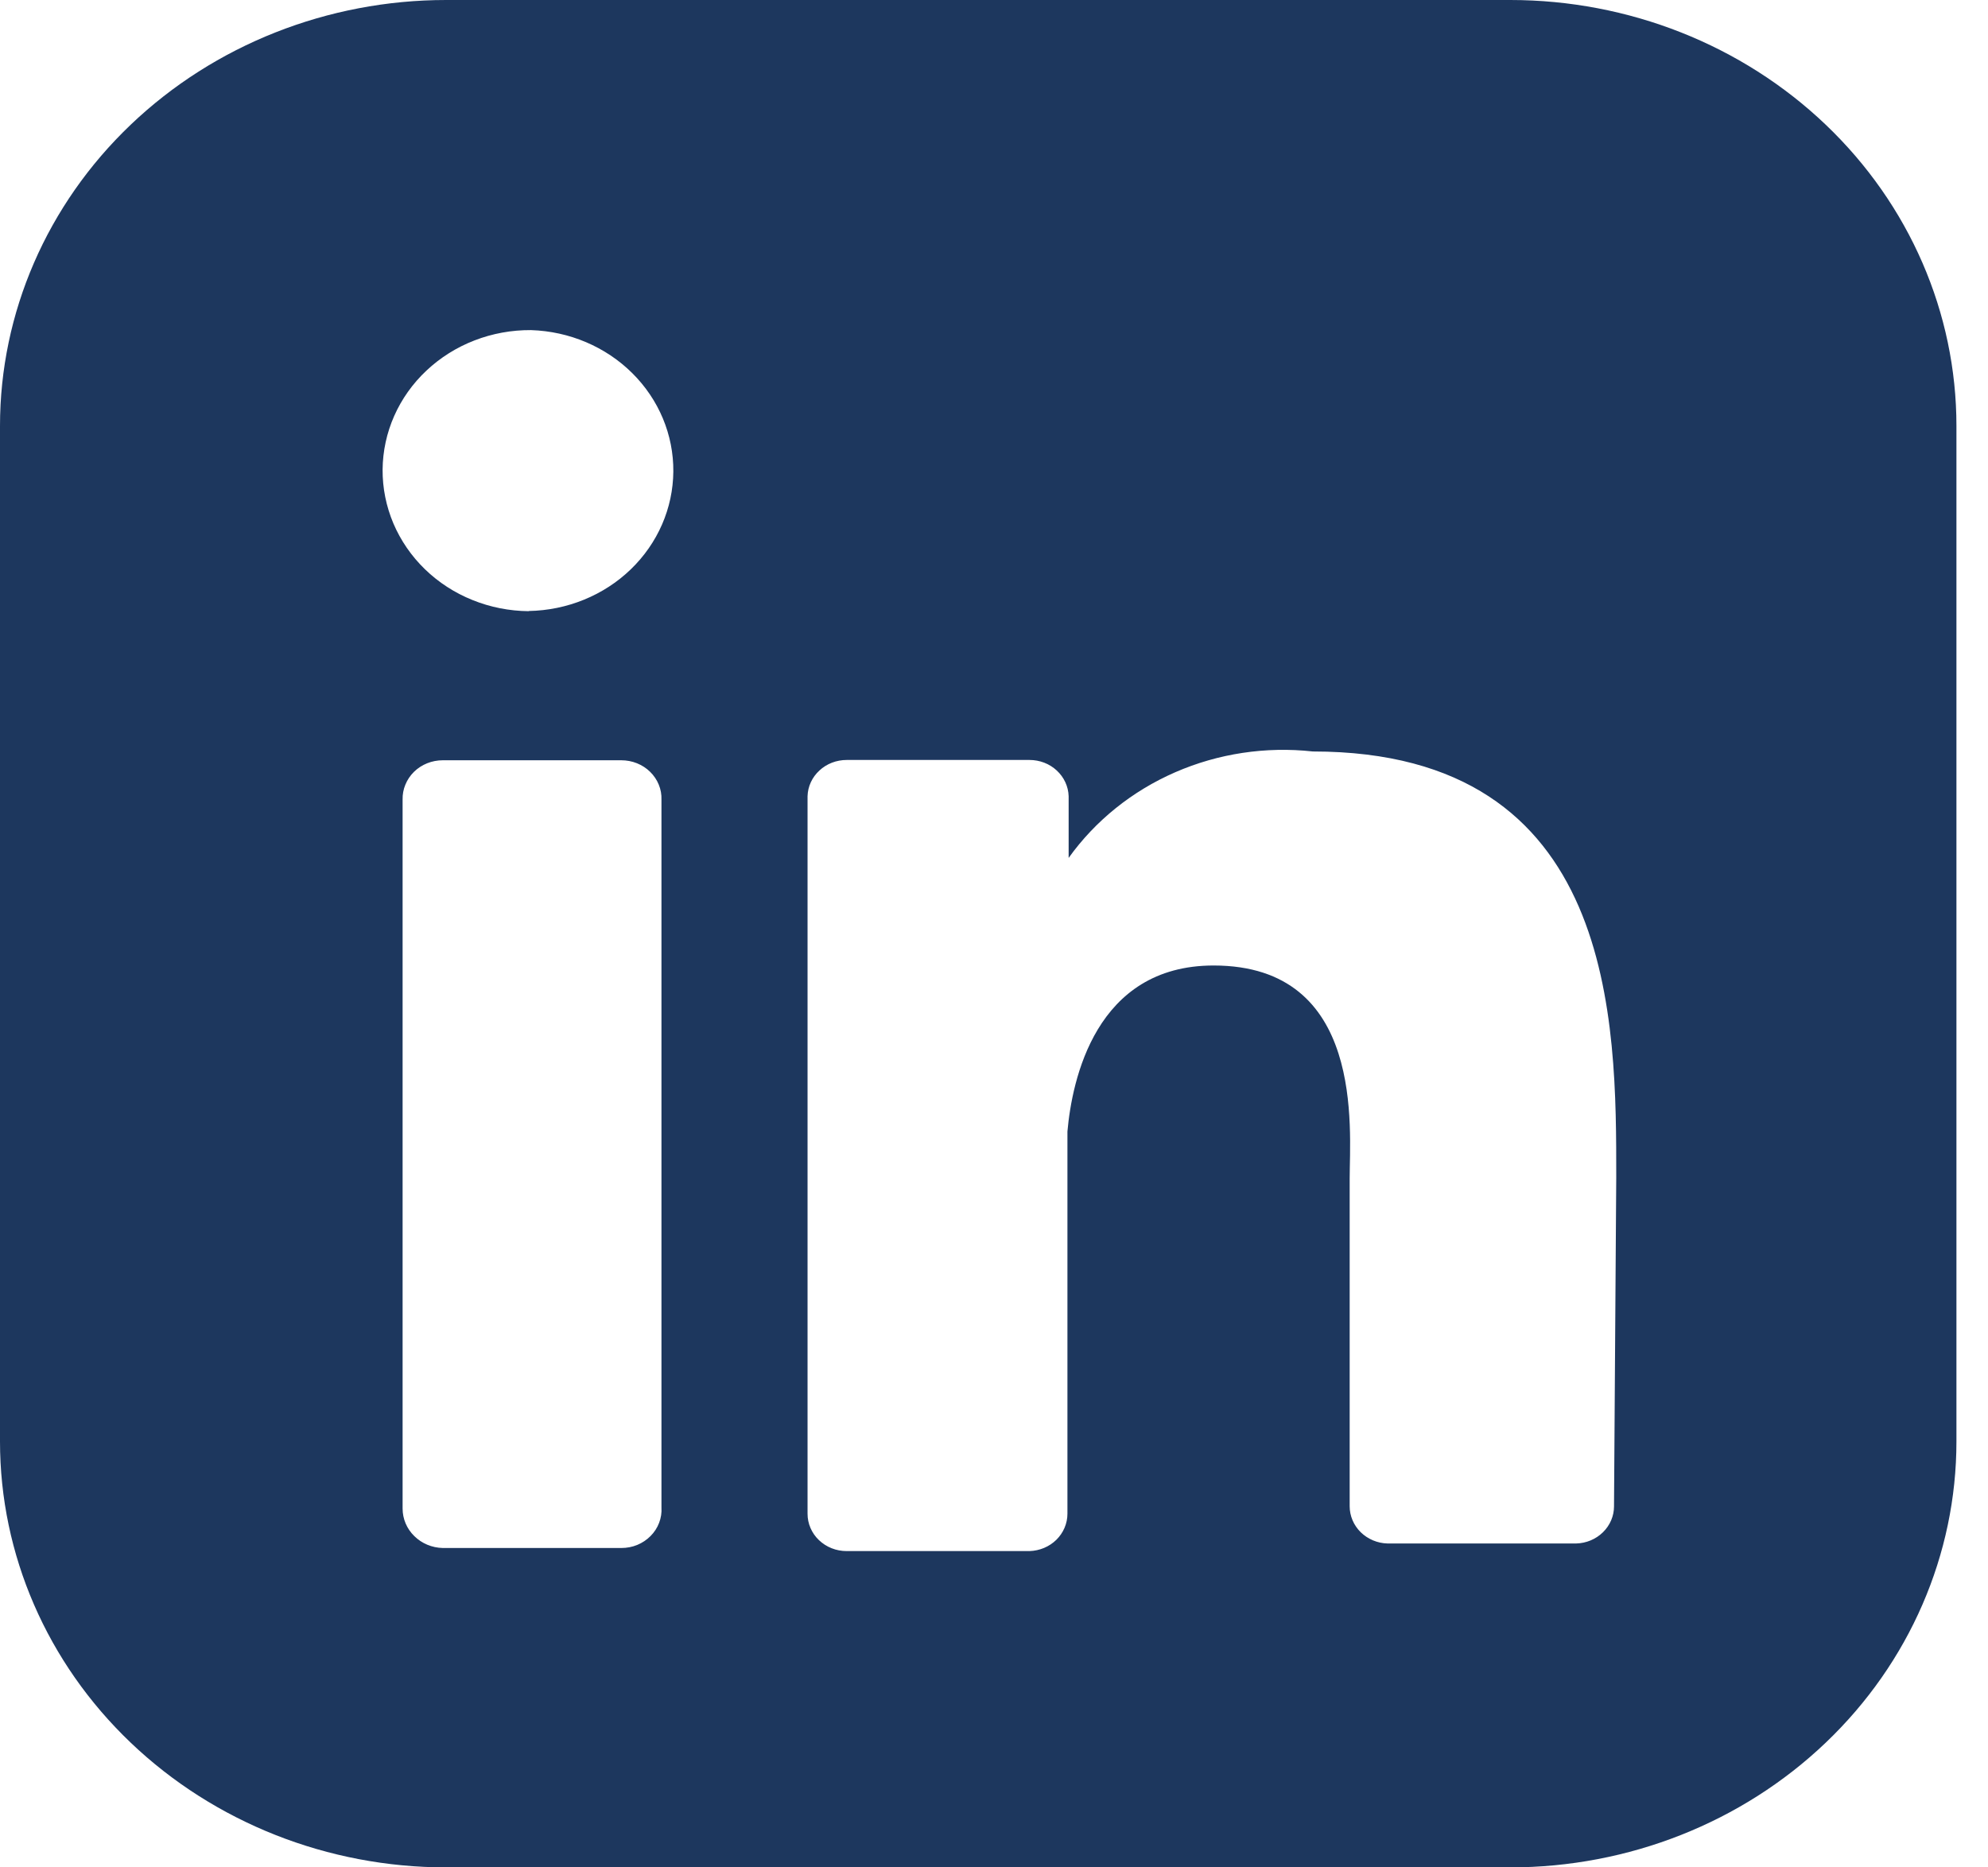 <svg width="33" height="31" viewBox="0 0 33 31" fill="none" xmlns="http://www.w3.org/2000/svg">
<path d="M25.07 0H7.406C5.442 0 3.558 0.745 2.169 2.071C0.78 3.396 0 5.195 0 7.07V23.93C0 25.805 0.78 27.604 2.169 28.929C3.558 30.255 5.442 31 7.406 31H25.07C27.034 31 28.918 30.255 30.307 28.929C31.696 27.604 32.476 25.805 32.476 23.93V7.07C32.476 5.195 31.696 3.396 30.307 2.071C28.918 0.745 27.034 0 25.07 0ZM10.98 25.026C10.986 25.112 10.972 25.199 10.941 25.28C10.91 25.362 10.862 25.436 10.799 25.499C10.737 25.562 10.662 25.612 10.578 25.647C10.495 25.681 10.405 25.698 10.314 25.698H7.35C7.171 25.694 7.001 25.623 6.877 25.5C6.752 25.378 6.683 25.214 6.683 25.043V13.274C6.681 13.189 6.696 13.105 6.729 13.026C6.761 12.947 6.81 12.874 6.872 12.813C6.934 12.752 7.008 12.704 7.09 12.671C7.172 12.638 7.261 12.621 7.35 12.621H10.314C10.403 12.621 10.492 12.638 10.574 12.671C10.656 12.704 10.73 12.752 10.792 12.813C10.854 12.874 10.903 12.946 10.935 13.025C10.968 13.105 10.983 13.189 10.98 13.274V25.026ZM8.777 10.146C8.456 10.143 8.139 10.081 7.843 9.961C7.547 9.842 7.279 9.668 7.054 9.45C6.829 9.232 6.651 8.973 6.53 8.689C6.41 8.405 6.349 8.102 6.351 7.795C6.354 7.489 6.419 7.186 6.544 6.904C6.669 6.622 6.851 6.366 7.08 6.151C7.309 5.936 7.579 5.766 7.877 5.651C8.174 5.536 8.493 5.478 8.814 5.48C9.451 5.5 10.054 5.756 10.496 6.195C10.938 6.634 11.182 7.22 11.177 7.828C11.172 8.437 10.919 9.019 10.47 9.452C10.022 9.884 9.414 10.132 8.777 10.143M26.792 25.007C26.792 25.167 26.726 25.322 26.608 25.437C26.491 25.552 26.331 25.619 26.163 25.623H23.033C22.865 25.619 22.705 25.551 22.587 25.436C22.47 25.32 22.404 25.166 22.404 25.005V19.562C22.404 18.749 22.663 16.028 20.145 16.028C18.182 16.028 17.794 17.936 17.719 18.784V25.129C17.719 25.29 17.653 25.445 17.536 25.561C17.418 25.677 17.258 25.744 17.089 25.749H14.053C13.968 25.749 13.883 25.733 13.805 25.702C13.726 25.671 13.655 25.625 13.594 25.567C13.534 25.51 13.486 25.441 13.454 25.366C13.421 25.291 13.405 25.21 13.405 25.129V13.217C13.41 13.056 13.48 12.903 13.602 12.791C13.723 12.678 13.886 12.616 14.055 12.616H17.089C17.258 12.616 17.421 12.678 17.542 12.791C17.663 12.903 17.734 13.056 17.739 13.217V14.242C18.182 13.623 18.793 13.132 19.508 12.82C20.222 12.509 21.012 12.389 21.792 12.475C26.847 12.475 26.829 16.982 26.829 19.544L26.792 25.007Z" fill="#1D375E"/>
</svg>
